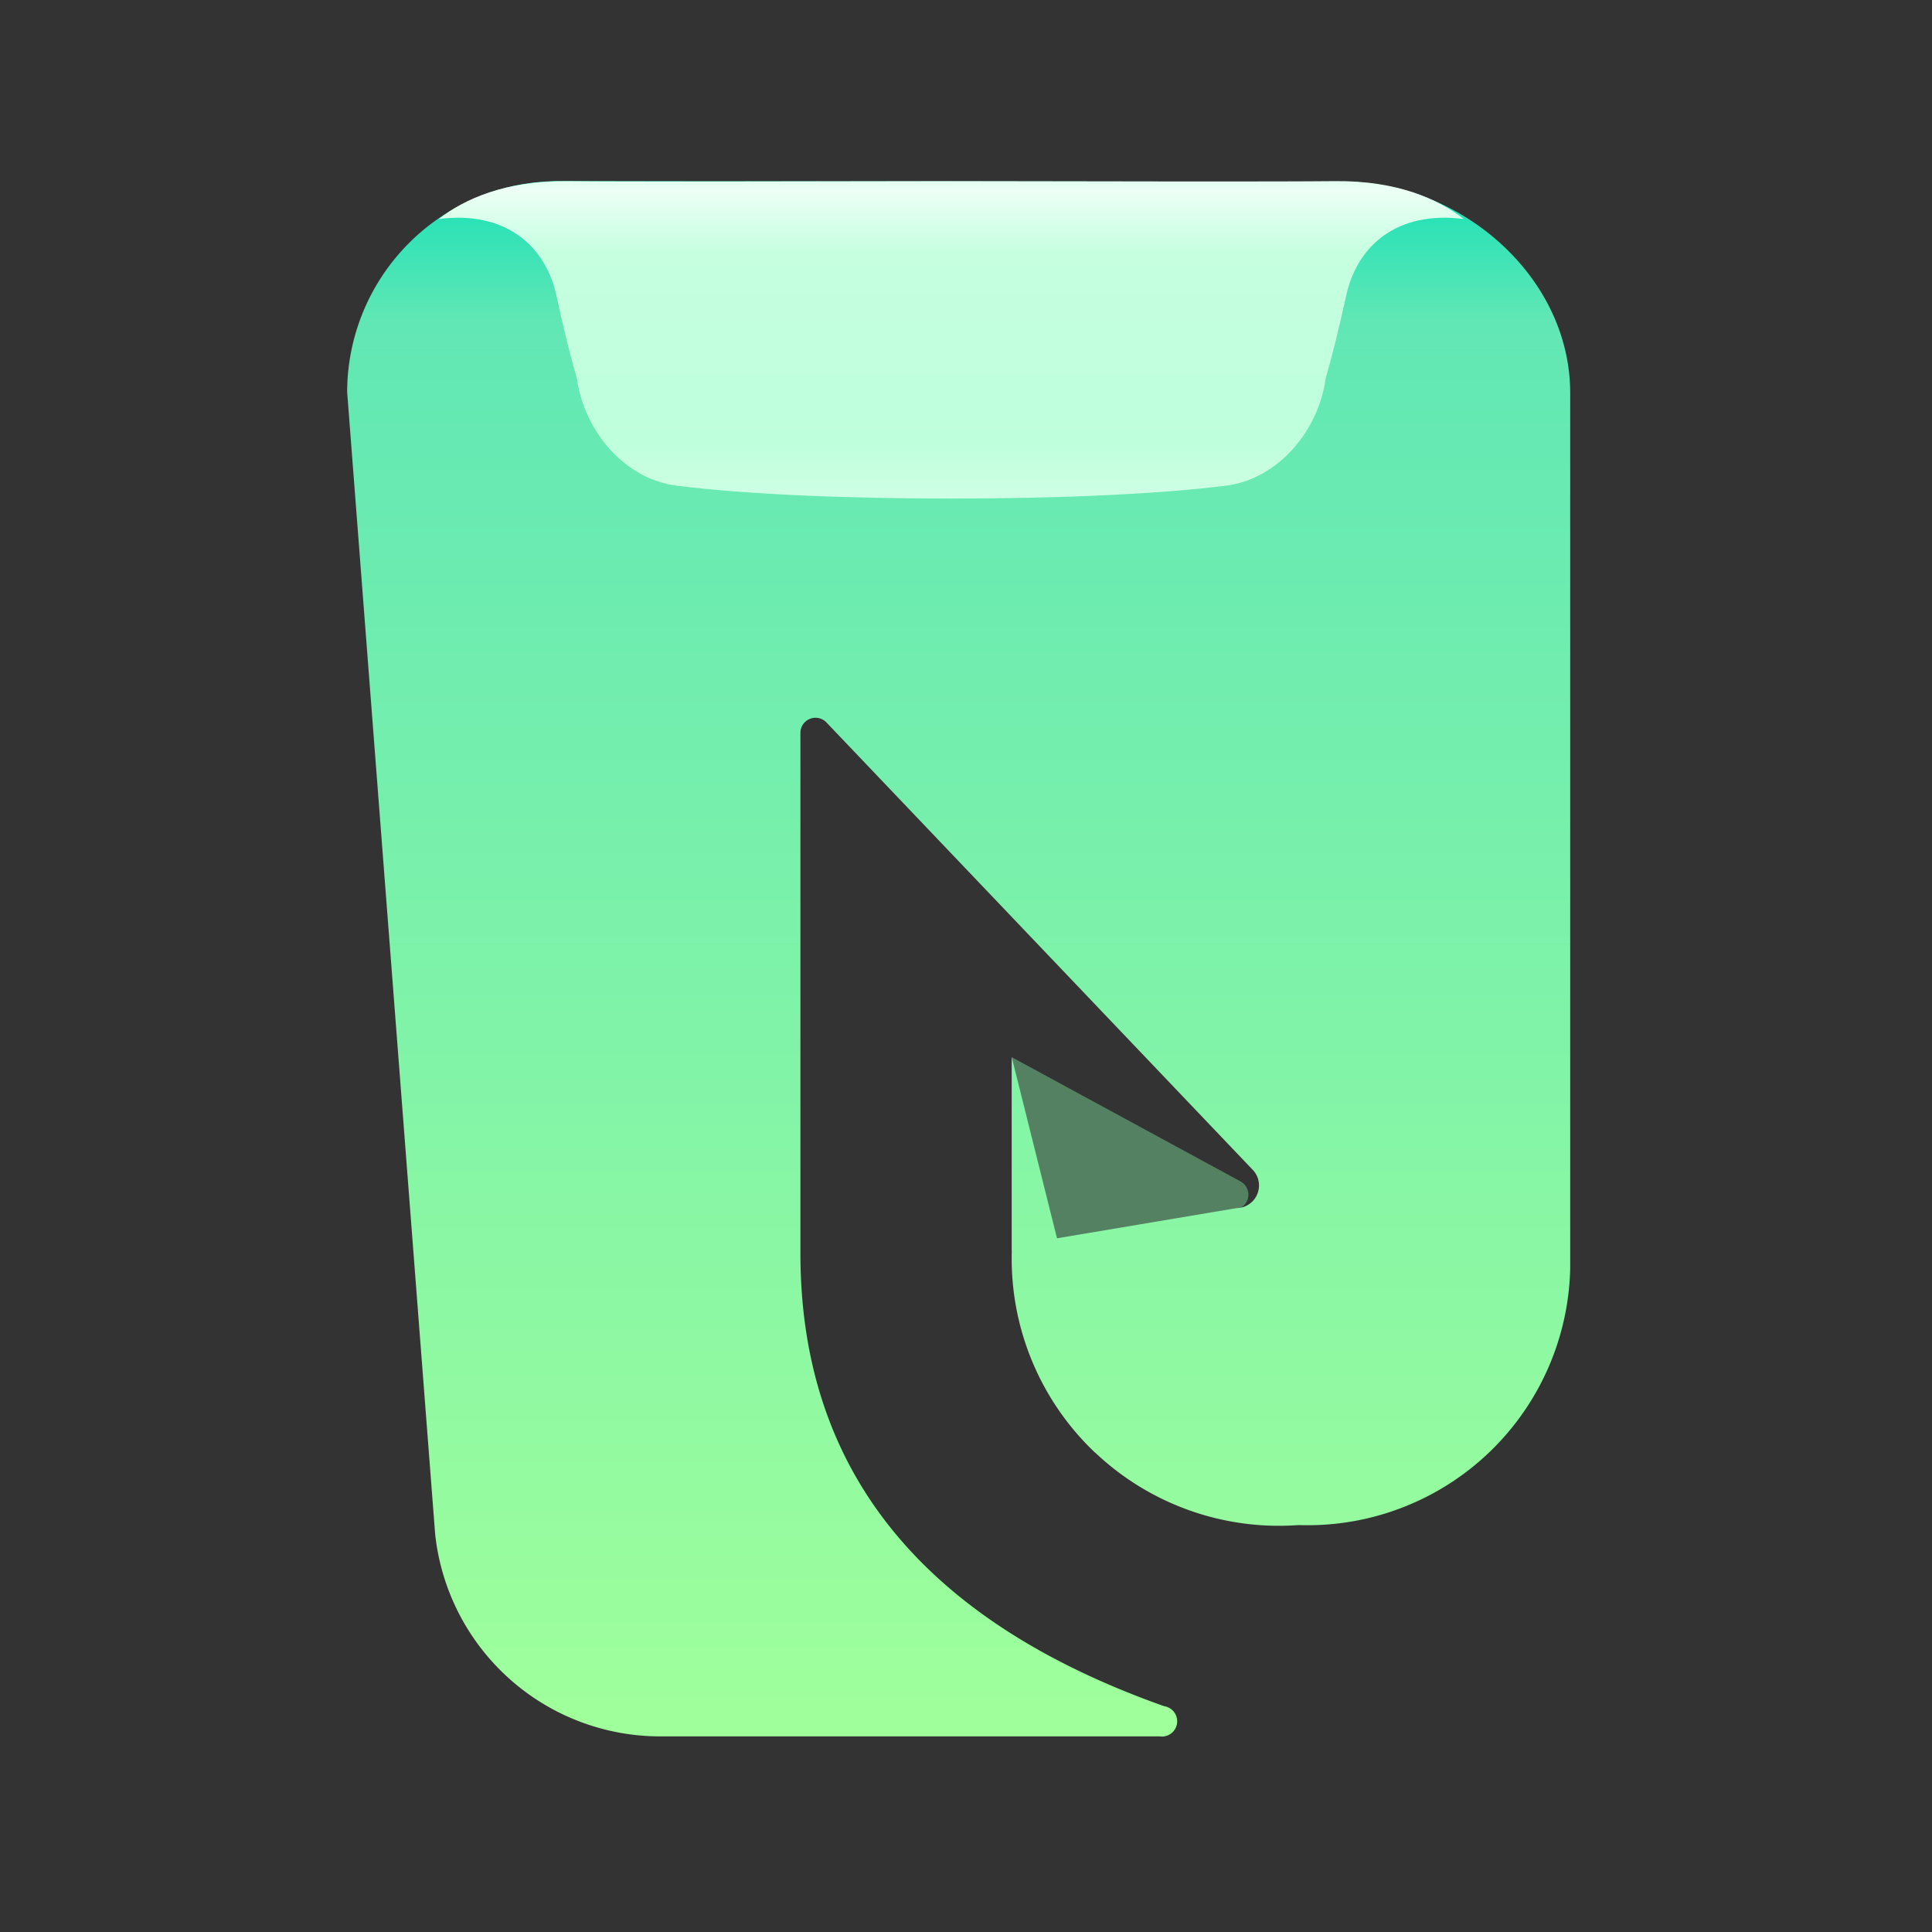 <svg xmlns="http://www.w3.org/2000/svg" viewBox="0 0 128 128">
  <rect x="0" y="0" width="128" height="128" fill="#333333" stroke="none"/>
  <defs>
    <linearGradient id="a" x1="50%" x2="50%" y1="100%" y2="0%">
      <stop offset="0%" stop-color="#9FFF9B"/>
      <stop offset="91.5%" stop-color="#61E7B5"/>
      <stop offset="100%" stop-color="#1DE1B7"/>
    </linearGradient>
    <linearGradient id="b" x1="50%" x2="50%" y1="0%" y2="100%">
      <stop offset="0%" stop-color="#E0FFF0"/>
      <stop offset="2.94%" stop-color="#EDFFF6"/>
      <stop offset="22.74%" stop-color="#C5FFE0"/>
      <stop offset="82.53%" stop-color="#BEFFDC"/>
      <stop offset="100%" stop-color="#CFFFE5"/>
    </linearGradient>
  </defs>
  <g fill="none" fill-rule="nonzero">
    <path fill="#86F5A6" fill-opacity=".4" d="M67.03 70.04v12.8l14.8-2.7a1 1 0 0 0 .3-1.9l-15.1-8.2z"/>
    <path fill="url(#a)" d="M49.55 85.24a17.7 17.7 0 0 1-5.52-13.2v-13l3 12 11.9-2a1.5 1.5 0 0 0 1.1-2.5l-28.3-29.7a1 1 0 0 0-1.7.7v34.5c0 14.3 8 24.3 24.1 30a1.01 1.01 0 0 1-.3 2h-33a15 15 0 0 1-15-13.4L0 14.98A14 14 0 0 1 14 1l52.03.04c7.73 0 15 6.27 15 14v58a17.4 17.4 0 0 1-18 17 17.7 17.7 0 0 1-13.48-4.81z" transform="translate(23 11)"/>
    <path fill="url(#b)" d="M40 22.03c-7.52 0-13.94-.32-18.15-.85-3.47-.42-6.16-3.64-6.63-7.11-.43-1.46-.88-3.3-1.36-5.5-.72-3.3-3.4-5.63-7.79-5.06C7.73 2.2 10.47.96 14.58 1c3.88.04 14.84.02 25.47 0 10.6.02 21.54.04 25.41 0 4.12-.04 6.86 1.2 8.51 2.51-4.39-.57-7.06 1.76-7.78 5.07-.48 2.2-.94 4.03-1.36 5.49-.47 3.47-3.16 6.69-6.64 7.11-4.22.53-10.65.85-18.19.85z" transform="translate(23 11)"/>
  </g>
</svg>
